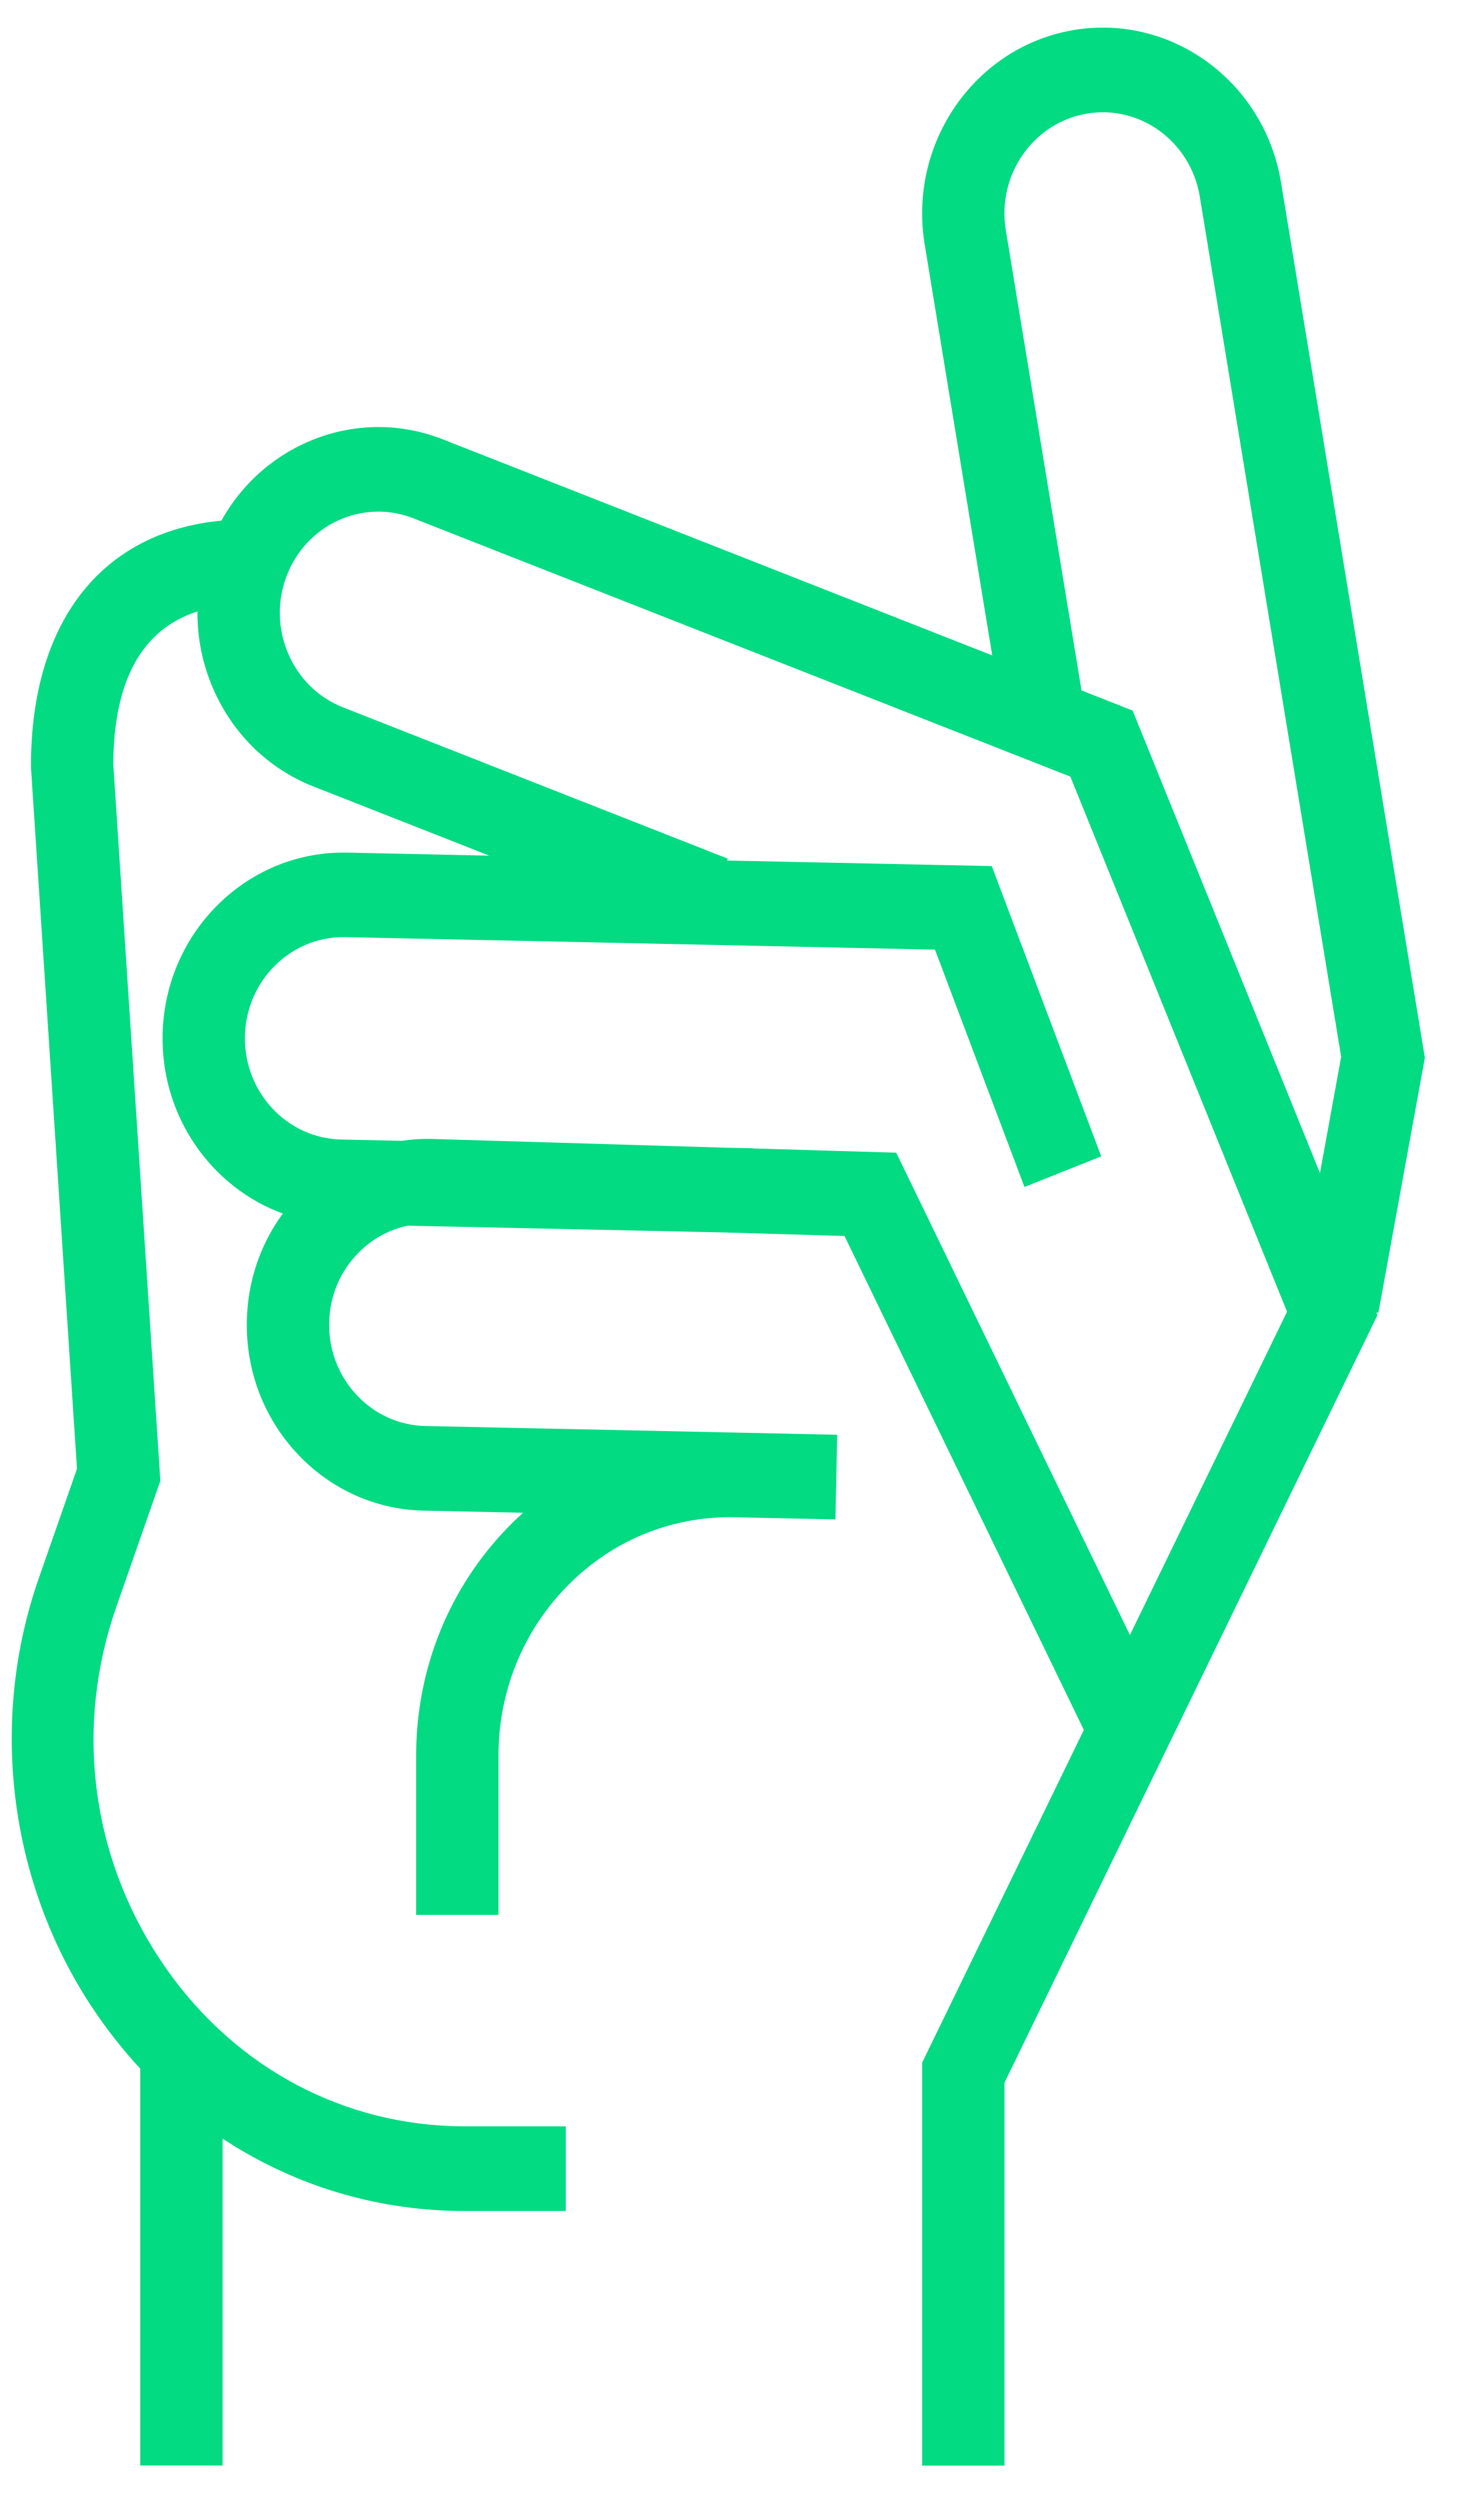 <svg width="27" height="46" viewBox="0 0 27 46" fill="none" xmlns="http://www.w3.org/2000/svg">
<path d="M26.224 19.459L23.577 3.357C23.272 1.498 21.551 0.242 19.743 0.556C17.935 0.87 16.713 2.638 17.019 4.498L18.262 12.059L8.149 8.083C6.598 7.473 4.874 8.141 4.075 9.579C1.87 9.788 0.57 11.441 0.57 14.092V14.118L1.417 27.024L0.714 29.038C-0.203 31.661 0.161 34.608 1.687 36.921C1.959 37.332 2.258 37.713 2.582 38.062V45.363H4.097V39.348C5.326 40.158 6.752 40.623 8.266 40.675C8.366 40.679 8.465 40.68 8.566 40.68H10.413V39.122H8.566C8.483 39.122 8.4 39.121 8.318 39.118C6.139 39.043 4.179 37.923 2.941 36.046C1.667 34.116 1.375 31.753 2.141 29.565L2.951 27.245L2.085 14.066C2.091 12.521 2.613 11.579 3.634 11.249C3.63 11.733 3.726 12.218 3.924 12.673C4.287 13.507 4.943 14.147 5.773 14.472L9.005 15.743L6.386 15.687C6.363 15.687 6.339 15.687 6.317 15.687C4.514 15.687 3.029 17.175 2.993 19.036C2.962 20.545 3.893 21.848 5.205 22.328C4.789 22.897 4.557 23.581 4.543 24.305C4.525 25.219 4.854 26.085 5.468 26.743C6.083 27.401 6.911 27.775 7.799 27.794L9.627 27.833C9.54 27.912 9.454 27.993 9.372 28.077C8.267 29.204 7.659 30.704 7.659 32.305V35.232H9.174V32.305C9.174 31.124 9.623 30.015 10.439 29.183C11.25 28.356 12.326 27.905 13.476 27.915L15.376 27.955L15.408 26.398L7.83 26.237C7.347 26.226 6.896 26.024 6.562 25.664C6.227 25.306 6.048 24.833 6.058 24.336C6.068 23.839 6.265 23.376 6.615 23.032C6.866 22.784 7.173 22.62 7.505 22.551L13.304 22.675L15.543 22.741L19.948 31.829L16.972 37.951V45.365H18.487V38.32L25.352 24.197L25.332 24.148L25.369 24.154L26.224 19.463V19.459ZM20.796 30.083L16.495 21.208L13.859 21.13V21.126L13.344 21.116L7.938 20.955C7.753 20.951 7.572 20.963 7.392 20.99L6.281 20.966C5.283 20.946 4.487 20.093 4.508 19.066C4.528 18.052 5.336 17.242 6.318 17.242C6.331 17.242 6.343 17.242 6.356 17.242L17.208 17.472L18.855 21.839L20.268 21.276L18.253 15.935L13.382 15.833L13.394 15.798L6.314 13.015C5.862 12.837 5.505 12.489 5.308 12.035C5.111 11.58 5.097 11.074 5.27 10.611C5.627 9.651 6.675 9.17 7.608 9.536L19.7 14.289L23.688 24.134L20.797 30.081L20.796 30.083ZM20.848 13.074L19.905 12.703L18.512 4.237C18.345 3.225 19.012 2.262 19.995 2.092C20.98 1.92 21.916 2.606 22.082 3.617L24.684 19.445L24.294 21.584L20.846 13.074H20.848Z" fill="#02DB82"/>
</svg>
